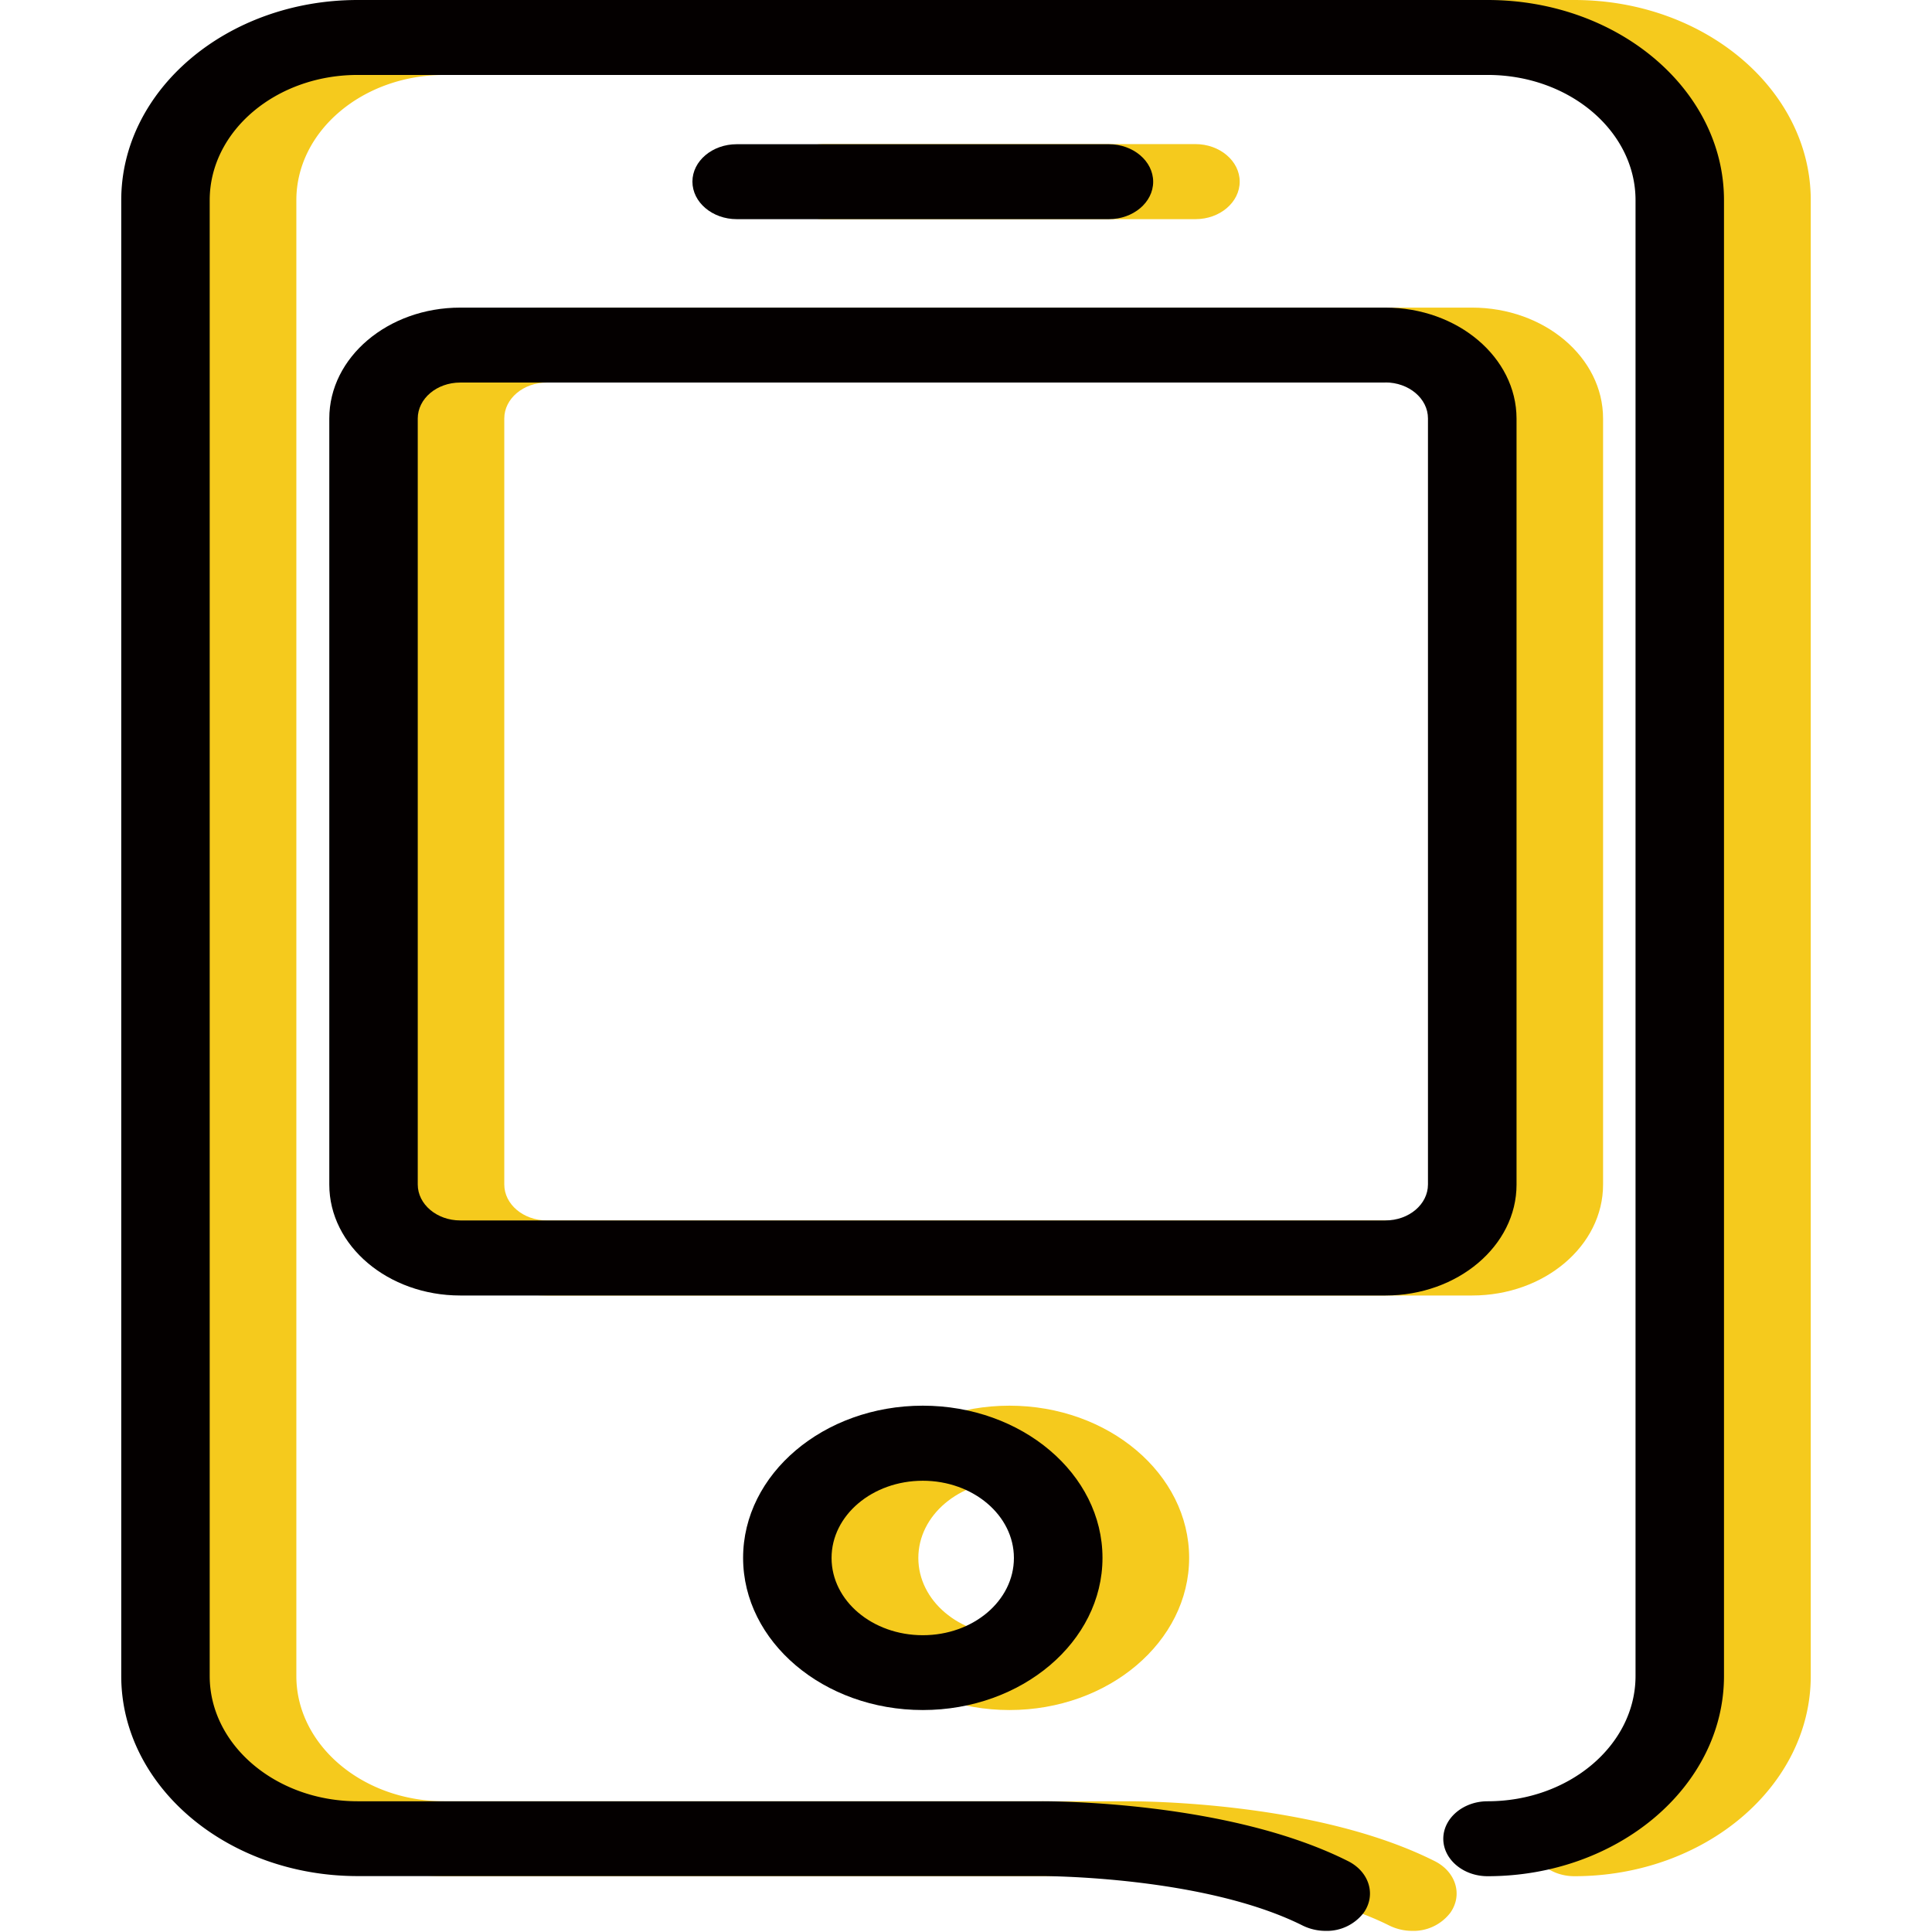 <?xml version="1.0" standalone="no"?><!DOCTYPE svg PUBLIC "-//W3C//DTD SVG 1.1//EN" "http://www.w3.org/Graphics/SVG/1.1/DTD/svg11.dtd"><svg class="icon" width="200px" height="200.00px" viewBox="0 0 1024 1024" version="1.1" xmlns="http://www.w3.org/2000/svg"><path d="M535.027 906.353c-52.513 0-95.241-36.203-95.241-80.657s42.727-80.657 95.241-80.657 95.241 36.203 95.241 80.657-42.727 80.657-95.241 80.657z m0-121.529c-26.672 0-48.292 18.293-48.292 40.936s21.619 40.936 48.292 40.936 48.356-18.293 48.356-40.936-21.811-40.936-48.356-40.936z m0 0" fill="#F5CA1D" /><path d="M748.534 1023.405a27.76 27.76 0 0 1-12.025-2.75c-52.513-26.353-137.392-26.289-138.351-26.289h-362.669c-69.208 0-125.303-47.652-125.303-106.114V106.114C110.186 47.524 166.473 0 235.489 0h598.884C903.58 0 959.739 47.652 959.739 106.114v782.201c0 58.59-56.287 106.114-125.303 106.114-12.92 0-23.474-8.955-23.474-19.828 0-10.938 10.554-19.892 23.474-19.892 43.239 0 78.418-29.807 78.418-66.393V106.114c0-36.651-35.18-66.393-78.418-66.393H235.489c-43.239 0-78.418 29.743-78.418 66.393v782.201c0 36.587 35.18 66.393 78.418 66.393h362.477c5.309 0 99.27-0.128 162.593 31.79 11.066 5.629 14.839 17.718 8.187 27.248a24.562 24.562 0 0 1-20.212 9.658z m0 0" fill="#F5CA1D" /><path d="M633.657 116.156H436.396c-12.92 0-23.474-8.955-23.474-19.892s10.554-19.892 23.474-19.892h197.197c12.92 0 23.474 8.955 23.474 19.892s-10.49 19.892-23.41 19.892z m0 0M780.196 202.698c12.345 0 22.579 8.507 22.579 19.061v406.036c0 10.49-10.042 19.061-22.579 19.061H289.857c-12.409 0-22.579-8.507-22.579-19.061V221.823c0-10.49 10.042-19.061 22.579-19.061h490.339m0-39.721H289.857c-38.314 0-69.464 26.353-69.464 58.782v406.036c0 32.429 31.15 58.782 69.464 58.782h490.403c38.314 0 69.4-26.353 69.4-58.782V221.823c0-32.429-31.15-58.782-69.464-58.782z m0 0" fill="#F5CA1D" /><path d="M489.101 906.353c-52.513 0-95.241-36.203-95.241-80.657s42.727-80.657 95.241-80.657 95.241 36.203 95.241 80.657-42.727 80.657-95.241 80.657z m0-121.529c-26.672 0-48.356 18.293-48.356 40.936s21.619 40.936 48.356 40.936 48.292-18.293 48.292-40.936-21.683-40.936-48.292-40.936z m0 0" fill="#040000" /><path d="M702.609 1023.405a27.76 27.76 0 0 1-12.025-2.75c-52.513-26.353-137.456-26.289-138.351-26.289h-362.669C120.42 994.365 64.261 946.713 64.261 888.315V106.114C64.261 47.524 120.548 0 189.564 0h598.884c69.208 0 125.303 47.652 125.303 106.114v782.201c0 58.59-56.287 106.114-125.303 106.114-12.92 0-23.474-8.955-23.474-19.828 0-10.938 10.554-19.892 23.474-19.892 43.239 0 78.418-29.807 78.418-66.393V106.114c0-36.651-35.18-66.393-78.418-66.393H189.564c-43.239 0-78.418 29.743-78.418 66.393v782.201c0 36.587 35.18 66.393 78.418 66.393h362.477c5.309 0 99.27-0.128 162.593 31.79 11.066 5.629 14.839 17.718 8.187 27.248a24.562 24.562 0 0 1-20.212 9.658z m0 0" fill="#040000" /><path d="M587.732 116.156H390.471c-12.92 0-23.474-8.955-23.474-19.892s10.554-19.828 23.474-19.828h197.261c12.92 0 23.474 8.955 23.474 19.892s-10.554 19.828-23.474 19.828z m0 0M734.271 202.698c12.409 0 22.579 8.507 22.579 19.061v406.036c0 10.49-10.042 19.061-22.579 19.061H243.932c-12.345 0-22.515-8.507-22.515-19.061V221.823c0-10.49 10.042-19.061 22.515-19.061h490.339m0-39.721H243.932c-38.314 0-69.4 26.353-69.4 58.782v406.036c0 32.429 31.15 58.782 69.4 58.782h490.403c38.314 0 69.464-26.353 69.464-58.782V221.823c-0.064-32.429-31.214-58.782-69.528-58.782z m0 0" fill="#040000" /></svg>